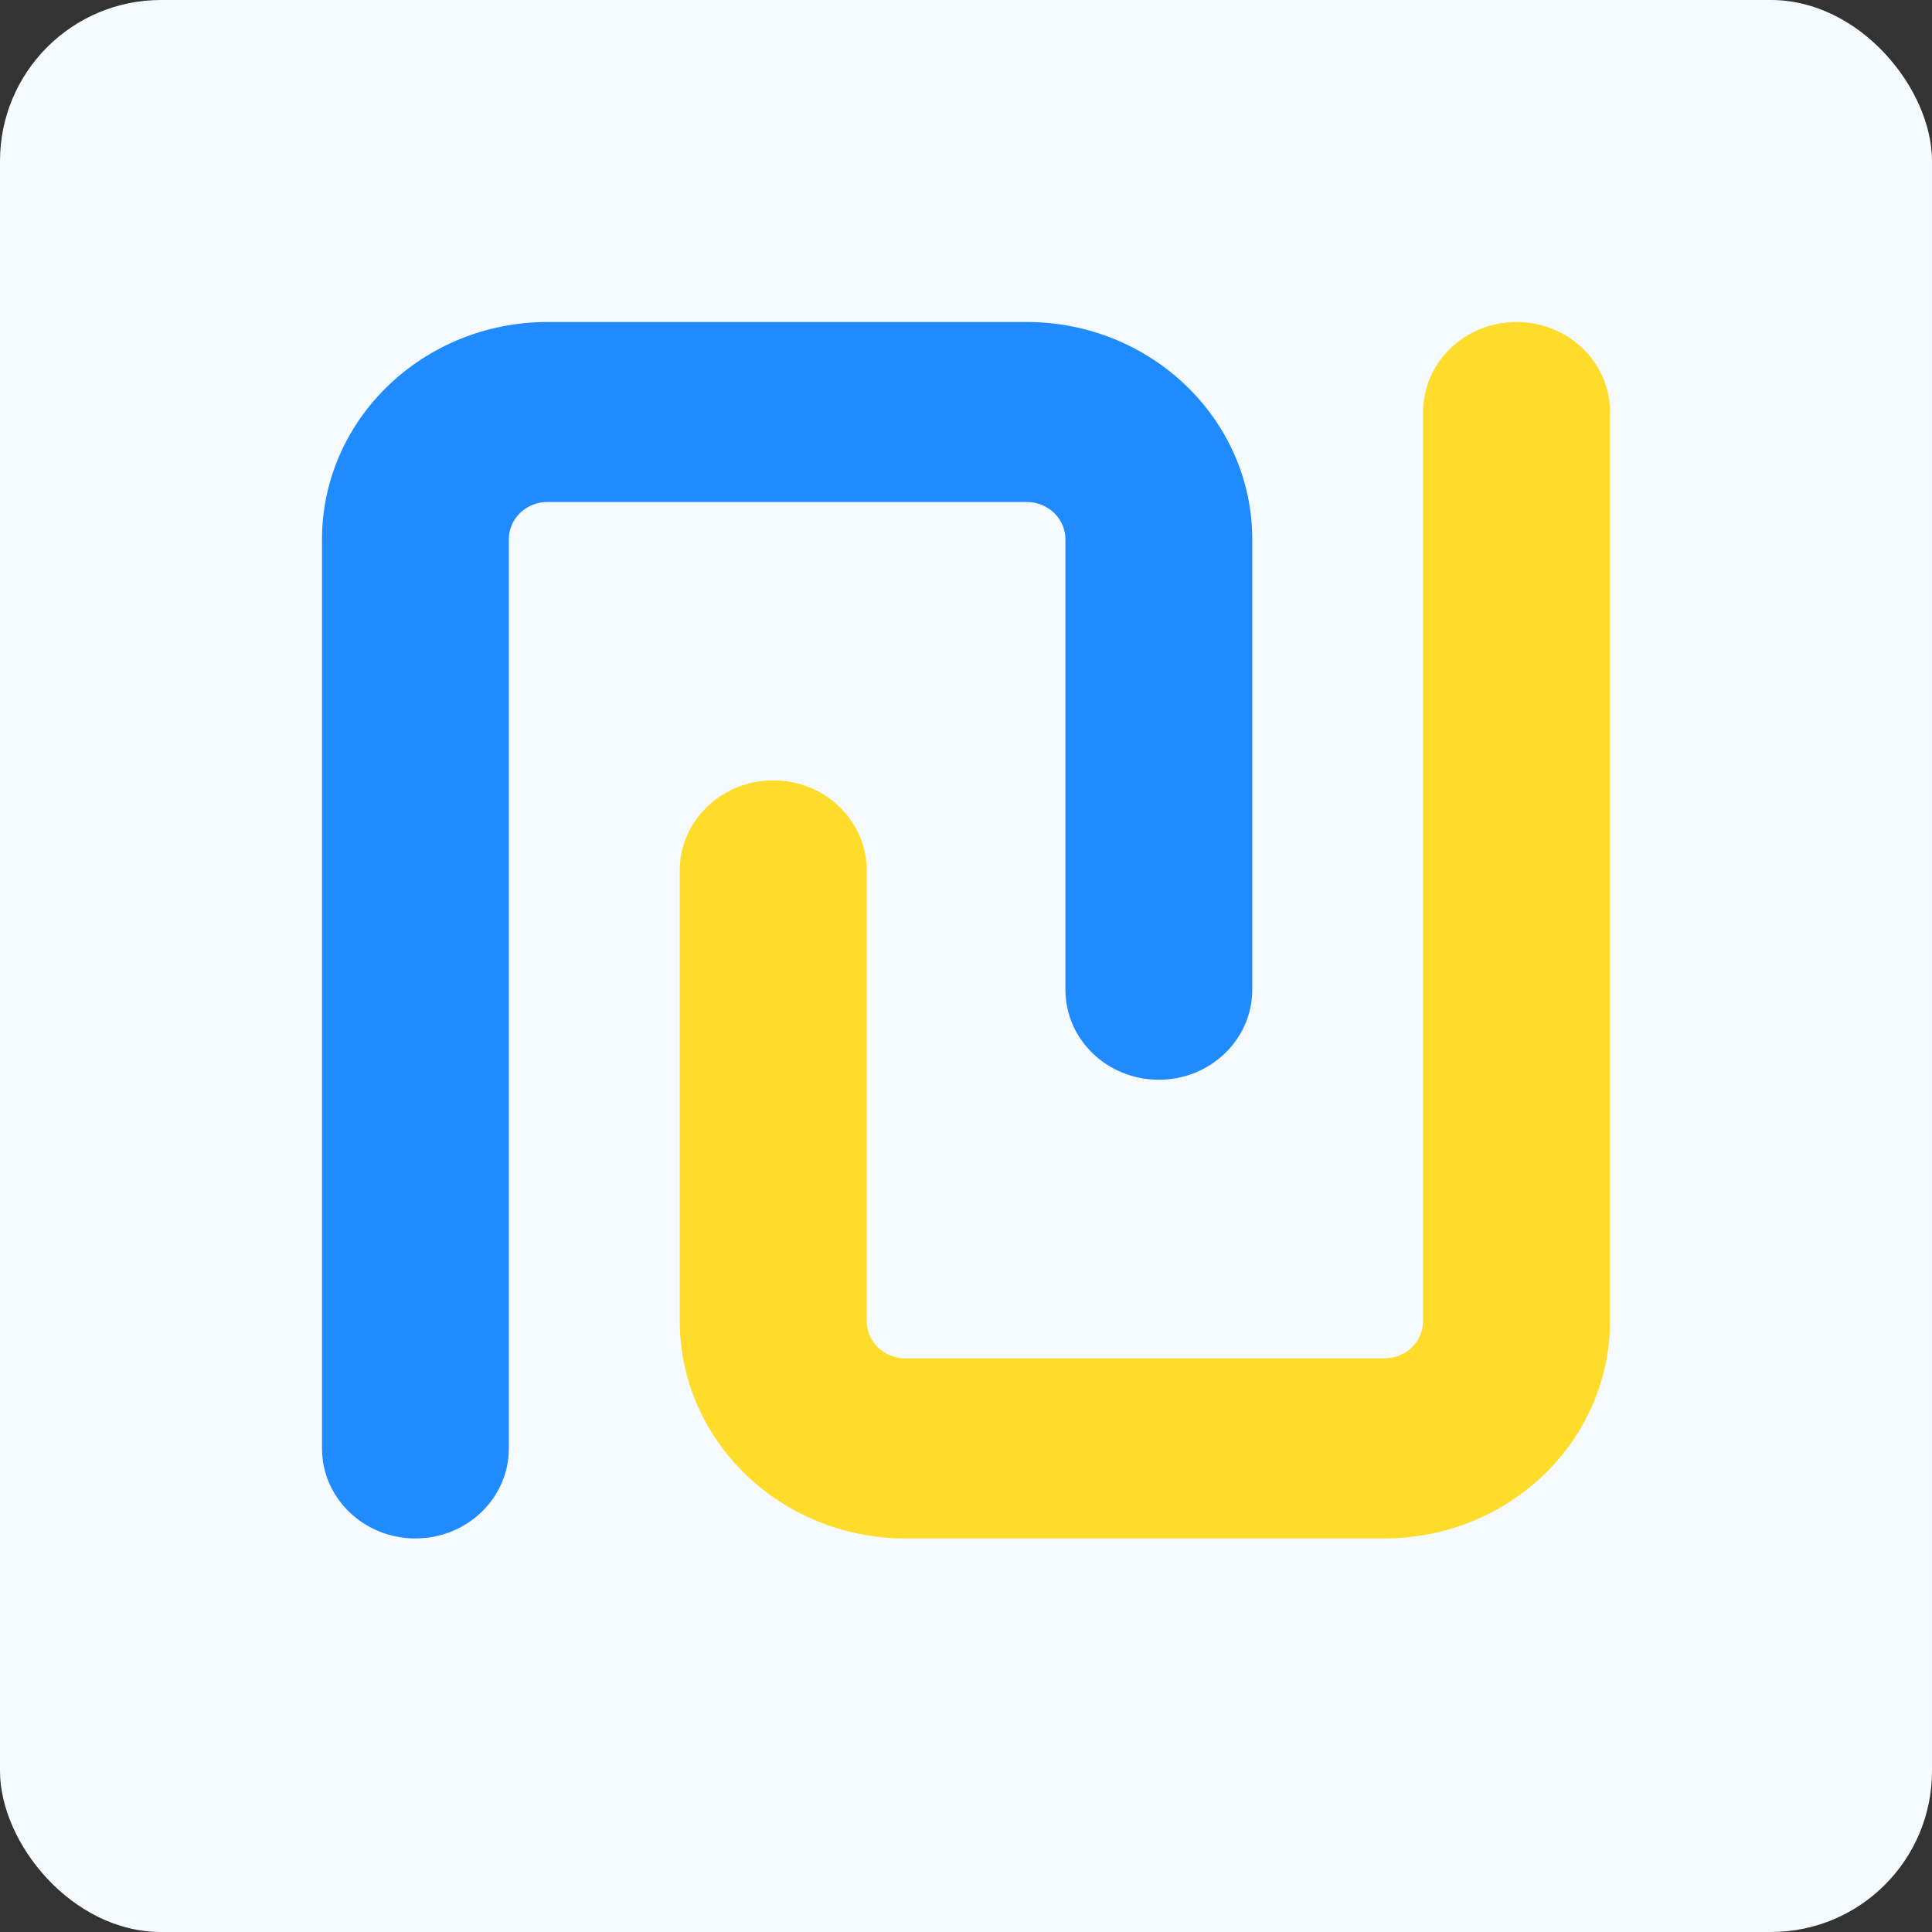 <?xml version="1.0" encoding="UTF-8"?>
<svg width="24px" height="24px" viewBox="0 0 24 24" version="1.1" xmlns="http://www.w3.org/2000/svg" xmlns:xlink="http://www.w3.org/1999/xlink">
    <rect x="0" y="0" width="24" height="24" fill="#333333" stroke="none"/>
    <title>logo</title>
    <g id="页面-1" stroke="none" stroke-width="1" fill="none" fill-rule="evenodd">
        <g id="01-1.全部应用" transform="translate(-20, -8)">
            <g id="logo" transform="translate(20, 8)">
                <rect id="蒙版" fill="#F5FAFF" x="0" y="0" width="24" height="24" rx="2"></rect>
                <g id="资源-1" transform="translate(4, 4)" fill-rule="nonzero">
                    <path d="M1.16,15.111 C0.52,15.111 0,14.611 0,13.993 L0,2.698 C0.002,1.209 1.255,0.002 2.801,0 L8.755,0 C10.301,0.002 11.554,1.209 11.556,2.698 L11.556,8.295 C11.556,8.912 11.036,9.413 10.395,9.413 C9.754,9.413 9.235,8.912 9.235,8.295 L9.235,2.705 C9.237,2.581 9.187,2.462 9.097,2.374 C9.007,2.285 8.883,2.236 8.755,2.236 L2.808,2.236 C2.679,2.234 2.555,2.282 2.464,2.369 C2.372,2.456 2.321,2.574 2.321,2.698 L2.321,13.993 C2.321,14.611 1.801,15.111 1.16,15.111 Z" id="路径" fill="#1F8BFF"></path>
                    <path d="M13.197,15.111 L7.247,15.111 C5.7,15.11 4.447,13.903 4.444,12.413 L4.444,6.813 C4.444,6.195 4.964,5.694 5.606,5.694 C6.247,5.694 6.767,6.195 6.767,6.813 L6.767,12.413 C6.767,12.668 6.982,12.874 7.247,12.874 L13.197,12.874 C13.462,12.874 13.677,12.668 13.678,12.413 L13.678,1.118 C13.678,0.501 14.198,0 14.839,0 C15.48,0 16,0.501 16,1.118 L16,12.413 C15.998,13.903 14.744,15.11 13.197,15.111 L13.197,15.111 Z" id="路径" fill="#FFDC29"></path>
                </g>
            </g>
        </g>
    </g>
</svg>